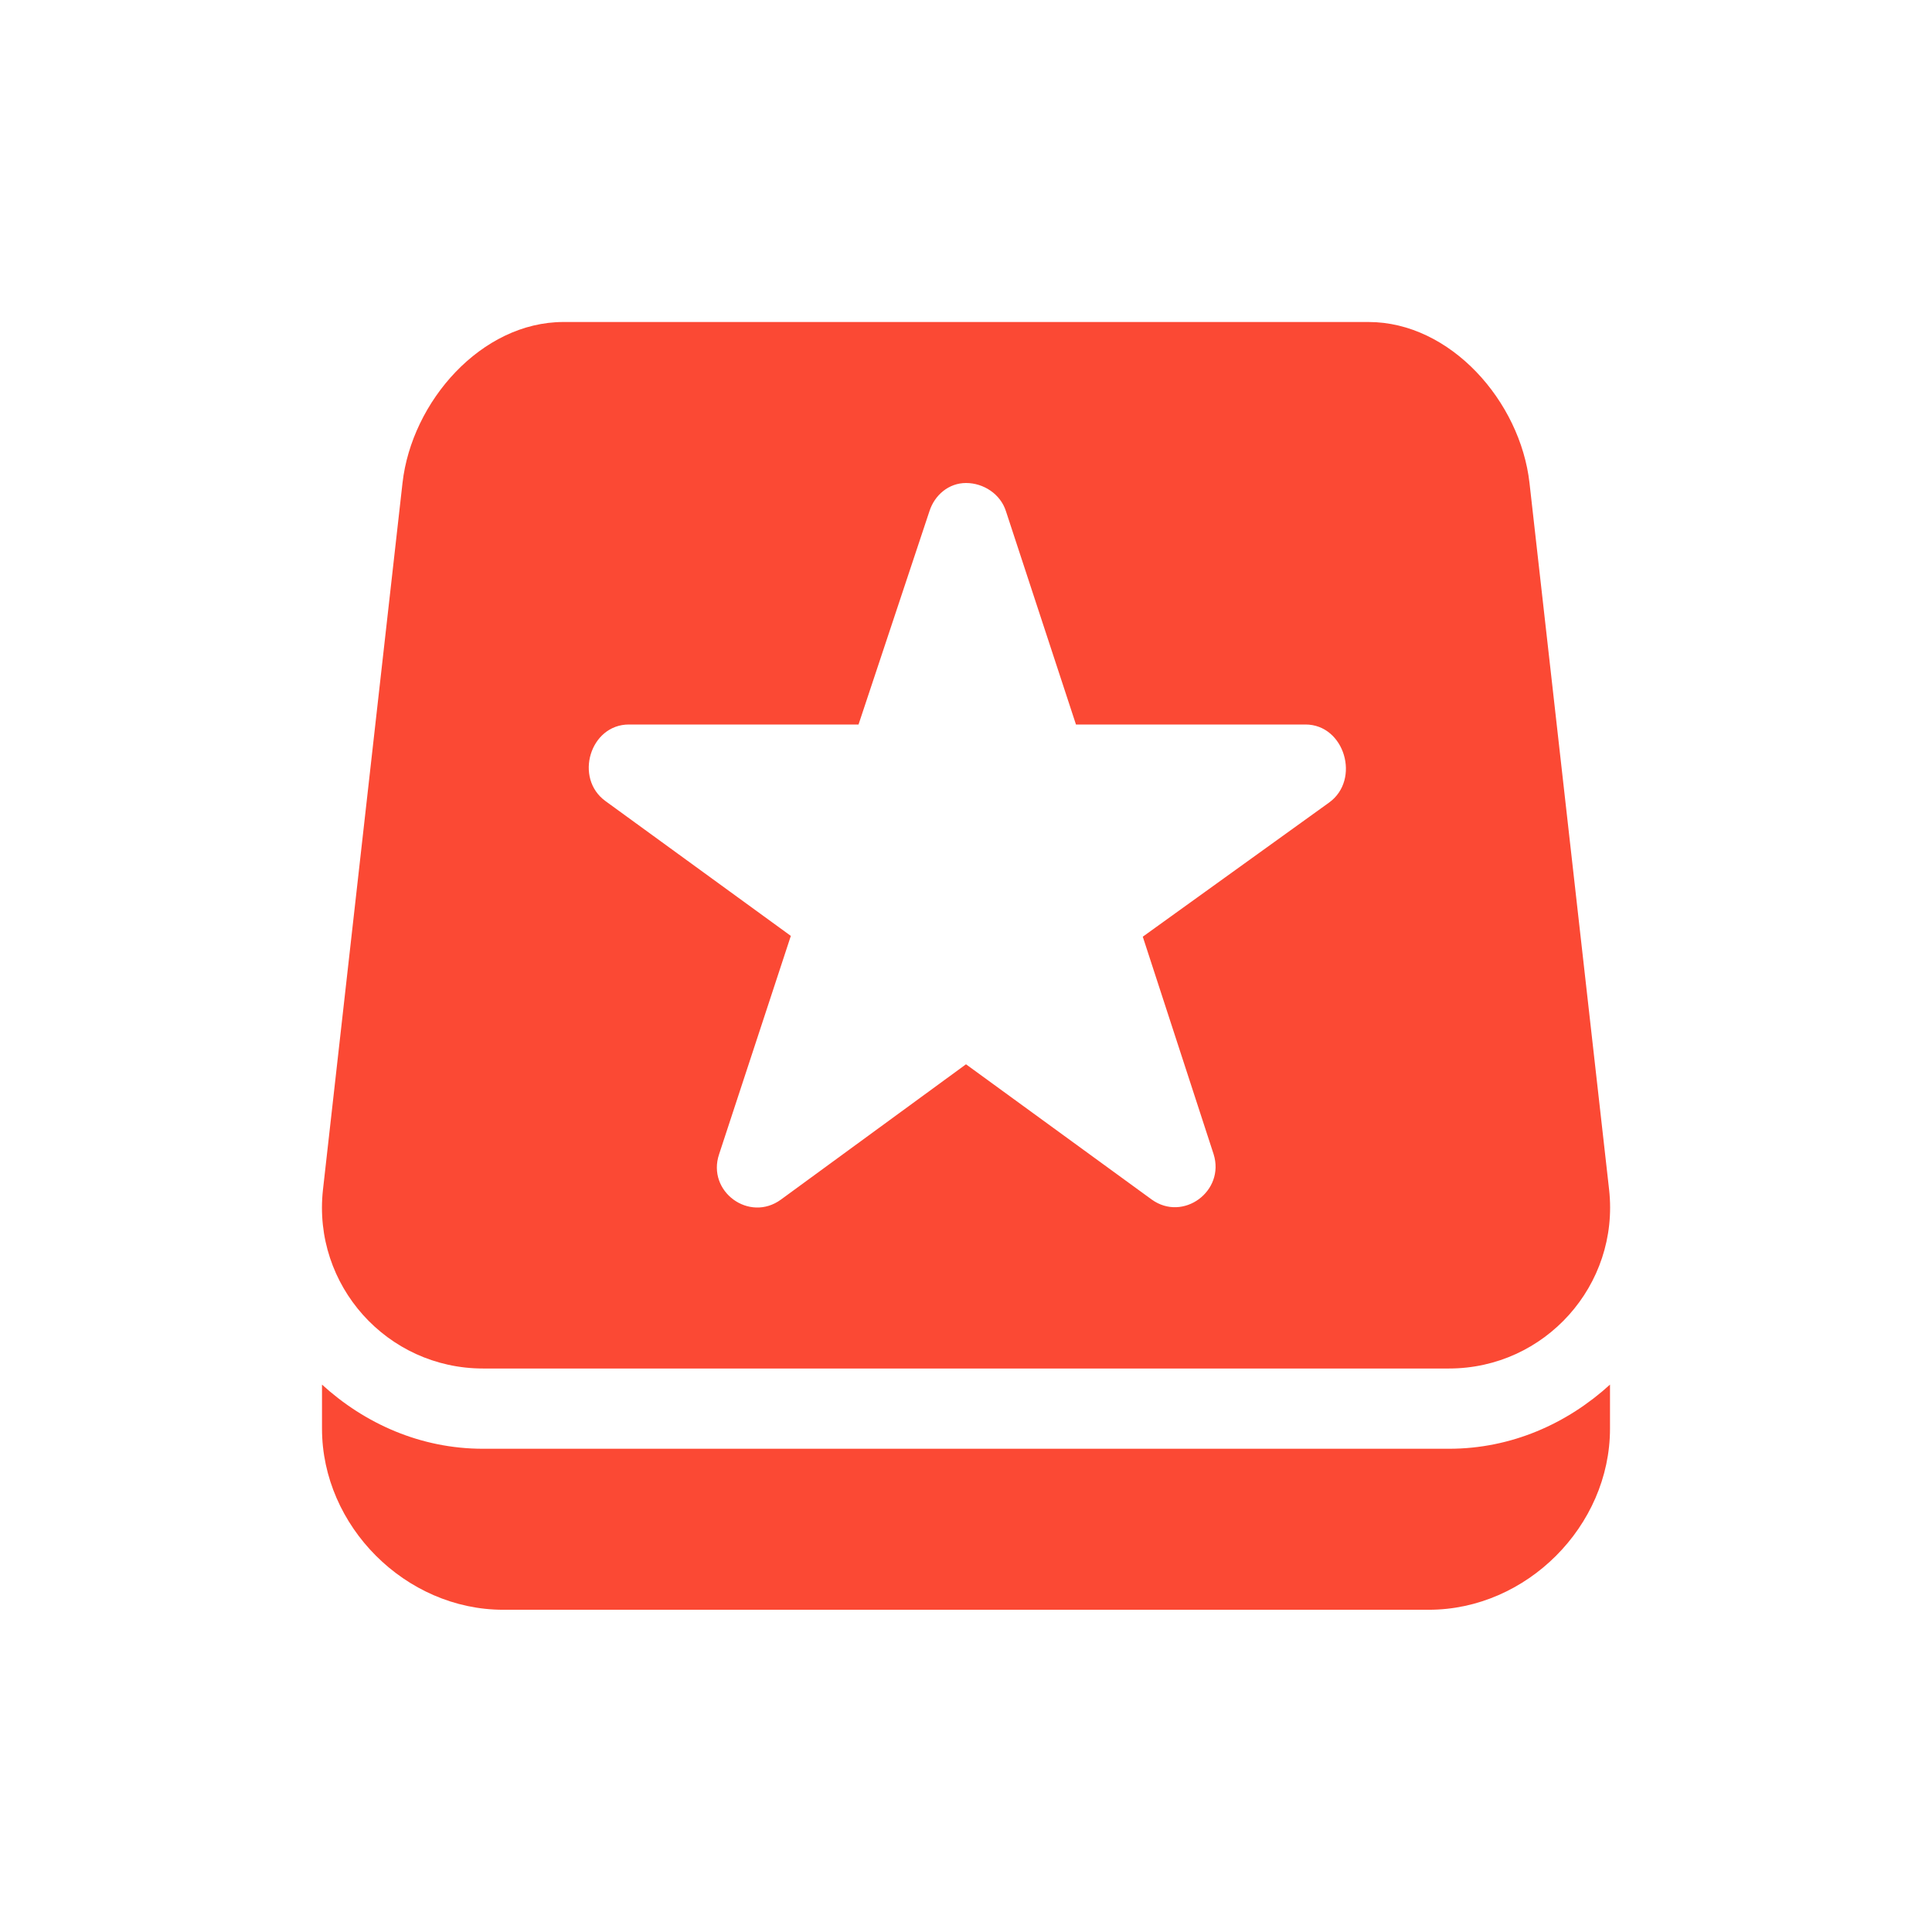 <svg width="24" height="24" version="1.1" xmlns="http://www.w3.org/2000/svg">
  <defs>
    <style id="current-color-scheme" type="text/css">.ColorScheme-Text { color:#ebdbb2; } .ColorScheme-Highlight { color:#458588; } .ColorScheme-NeutralText { color:#fe8019; } .ColorScheme-PositiveText { color:#689d6a; } .ColorScheme-NegativeText { color:#fb4934; }</style>
  </defs>
  <path class="ColorScheme-NegativeText" d="m4 17.2v0.547c0 1.212 1.038 2.25 2.25 2.25h11.5c1.212 0 2.25-1.038 2.25-2.25v-0.547c-0.532 0.485-1.225 0.797-2 0.797h-12c-0.775 0-1.468-0.312-2-0.797zm8-11.2c0.217 0 0.428 0.136 0.496 0.35l0.87 2.65h2.851c0.487 0 0.688 0.686 0.293 0.97l-2.314 1.666 0.88 2.702c0.144 0.459-0.379 0.844-0.769 0.563l-2.307-1.68-2.298 1.68c-0.394 0.289-0.925-0.1-0.769-0.563l0.891-2.712-2.303-1.675c-0.392-0.285-0.191-0.952 0.293-0.951h2.851l0.881-2.65c0.064-0.199 0.238-0.35 0.455-0.35zm-5-2c-1.019-2e-4 -1.886 0.987-2 2l-0.988 8.779c-0.132 1.185 0.795 2.221 1.988 2.221h12c1.192 0 2.12-1.036 1.989-2.221l-0.989-8.779c-0.114-1.013-0.981-2-2-2z" fill="currentColor"/>
</svg>
